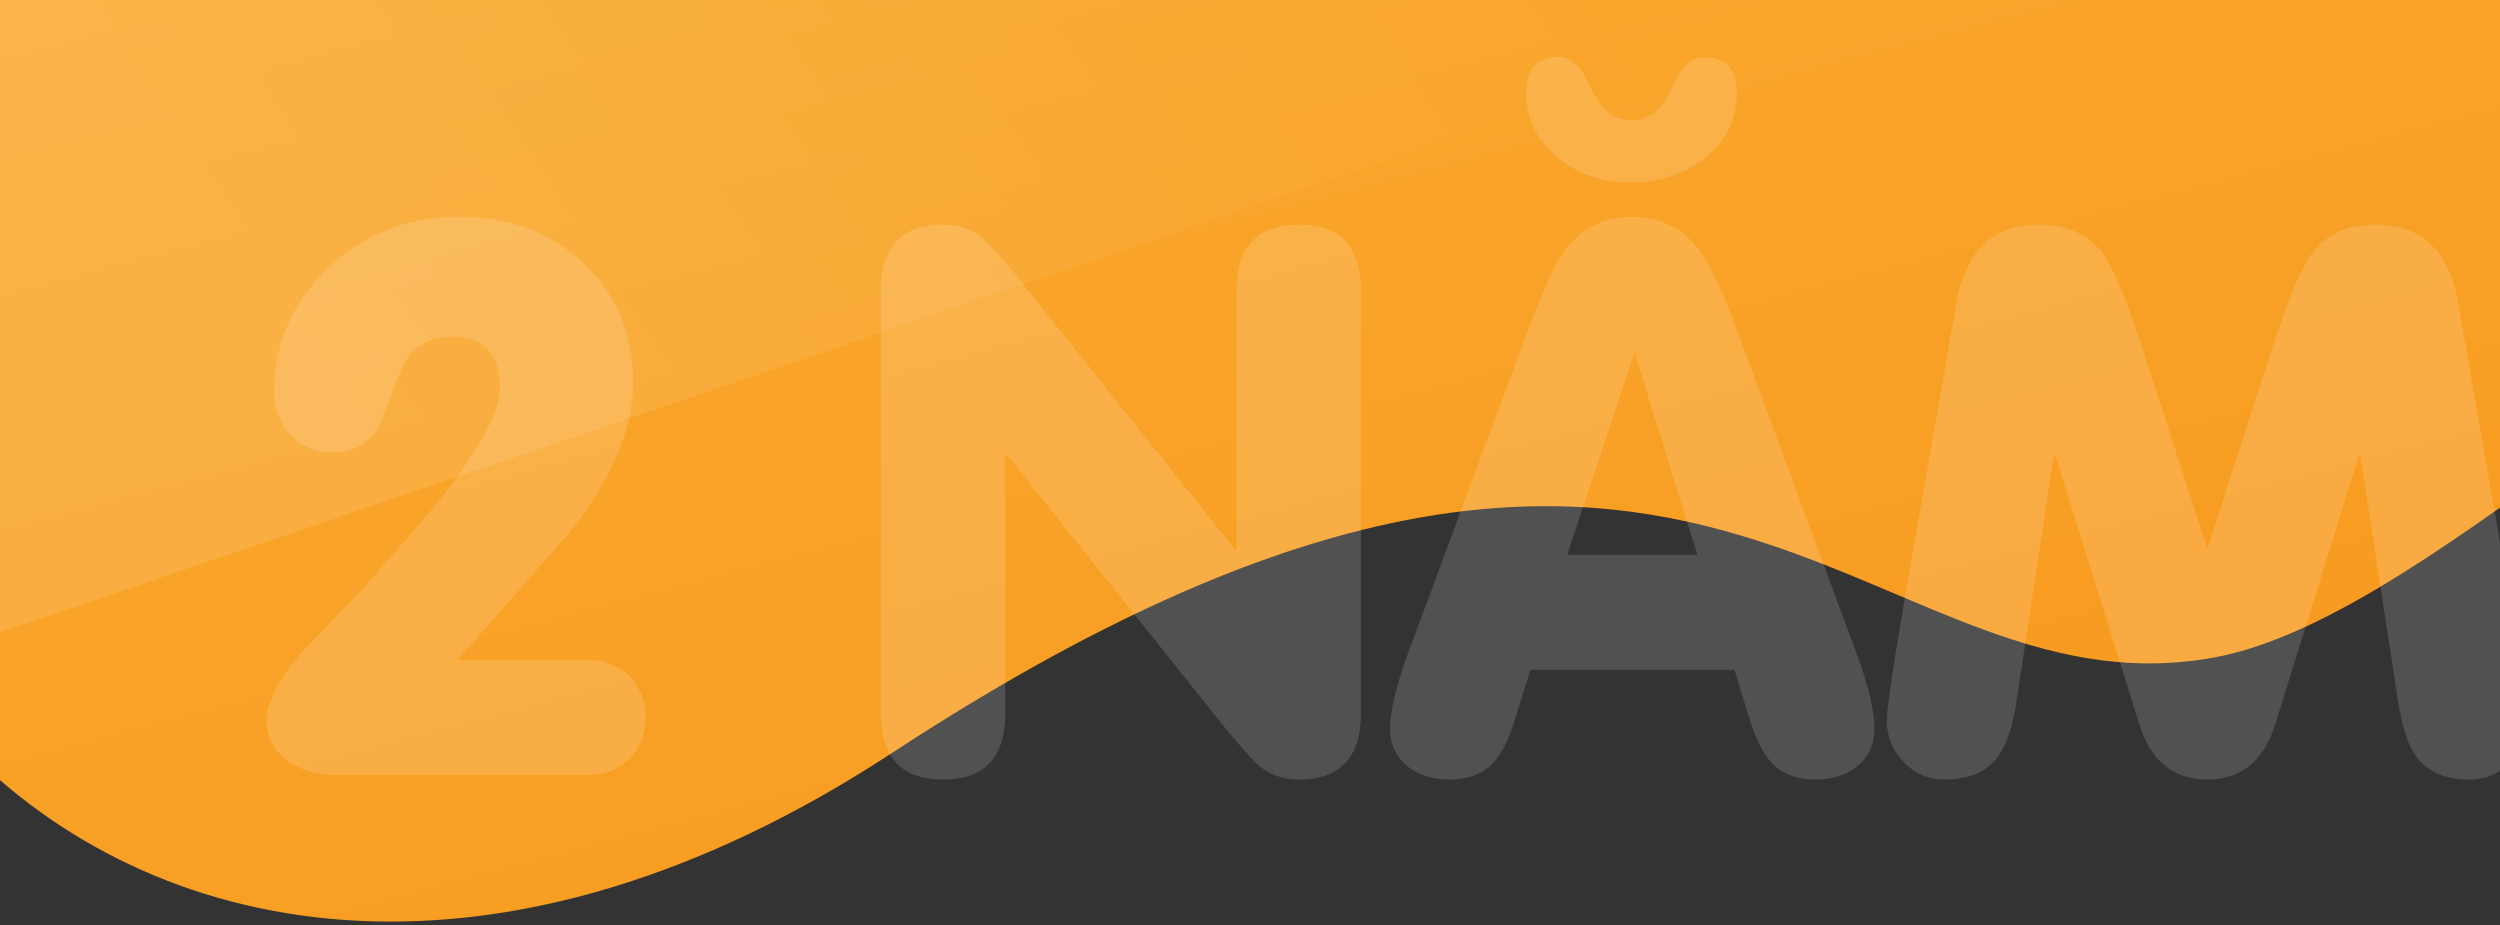<svg xmlns="http://www.w3.org/2000/svg" width="300" height="111" viewBox="0 0 300 111">
    <rect x="0" y="0" width="300" height="111" fill="#333333" stroke="none"/>
    <defs>
        <linearGradient id="a" x1="50%" x2="50%" y1="0%" y2="100%">
            <stop offset="0%" stop-color="#FCC74D"/>
            <stop offset="100%" stop-color="#F89B20"/>
        </linearGradient>
        <linearGradient id="b" x1="75.937%" x2="9.787%" y1="40.55%" y2="66.247%">
            <stop offset="0%" stop-color="#FFF" stop-opacity="0"/>
            <stop offset="100%" stop-color="#FFF"/>
        </linearGradient>
    </defs>
    <g fill="none" fill-rule="evenodd">
        <path fill="url(#a)" d="M43.637 68.95L43 449.08c26.15-12.747 58.26-1.799 87.183 9.155 21.147 8.01 40.592 16.021 54.758 14.776 42.944-3.774 45.822-66.224 155.933-29.983 106.353 35.004 148.535-71.535 88.873-117.726-82.003-63.488-79.433-115.277-56.813-140.067 15.663-17.164 33.987-10.69 54.795-4.222 14.605 4.54 30.434 9.078 47.425 5.44 39.221-8.398 28.08-44.49 58.925-68.152 21.707-16.65 79.925-11.626 80.1-46.496v-.214c0-1.153-.067-2.35-.2-3.591l-570.342.95z" transform="scale(-1 1) rotate(15 1456.357 -1434.498)"/>
        <path fill="#FFF" fill-rule="nonzero" d="M54.91 79.209h15.633c2.156 0 3.878.719 5.166 2.156 1.168 1.318 1.752 2.89 1.752 4.717 0 1.857-.584 3.444-1.752 4.762C74.421 92.28 72.699 93 70.543 93H40.445c-2.485 0-4.514-.606-6.087-1.82C32.786 89.969 32 88.404 32 86.487c0-2.306 1.527-5.18 4.582-8.625 2.246-2.306 4.492-4.627 6.738-6.963l3.982-4.533c2.774-3.177 4.617-5.338 5.528-6.483l.238-.304c4.612-5.9 6.918-10.242 6.918-13.027 0-4.103-1.901-6.155-5.705-6.155-2.755 0-4.761 1.198-6.02 3.594a442.687 442.687 0 0 0-2.56 6.694c-1.198 2.395-3.1 3.593-5.705 3.593-2.246 0-4.028-.778-5.346-2.336-1.168-1.347-1.752-2.964-1.752-4.851 0-5.72 2.097-10.632 6.29-14.735 4.312-4.222 9.643-6.334 15.992-6.334 5.84 0 10.736 1.812 14.69 5.436 4.072 3.744 6.109 8.55 6.109 14.42 0 5.51-2.531 11.5-7.592 17.969L54.91 79.209zm50.807 6.424V34.87c0-5.27 2.485-7.906 7.457-7.906 1.74 0 3.244.487 4.511 1.46l.25.202c.959.779 2.8 2.89 5.526 6.334l24.752 30.996h.18V34.871c0-5.27 2.485-7.906 7.457-7.906 4.971 0 7.457 2.635 7.457 7.906v50.762c0 5.27-2.486 7.906-7.457 7.906-1.857 0-3.444-.554-4.762-1.662l-.204-.18c-1.004-.916-2.778-2.968-5.321-6.154L120.81 54.547h-.18v31.086c0 5.27-2.486 7.906-7.457 7.906-4.972 0-7.457-2.635-7.457-7.906zm63.295-7.367l14.375-38.723c1.737-4.702 3.204-7.861 4.402-9.479 2.007-2.695 4.672-4.043 7.996-4.043 3.414 0 6.14 1.348 8.176 4.043 1.228 1.618 2.71 4.777 4.447 9.479l14.33 38.723c1.468 3.983 2.201 7.052 2.201 9.209 0 1.826-.658 3.294-1.976 4.402s-3.04 1.662-5.166 1.662c-2.246 0-3.998-.689-5.256-2.066-.958-1.049-1.827-2.785-2.605-5.211l-1.797-5.885h-24.483l-1.842 5.885c-.748 2.426-1.602 4.162-2.56 5.21-1.288 1.378-3.04 2.067-5.256 2.067-2.126 0-3.856-.554-5.188-1.662-1.333-1.108-2-2.576-2-4.402 0-2.157.734-5.226 2.202-9.21zm34.68-11.68l-7.458-23.988h-.18l-7.995 23.988h15.632zm-7.907-52.154c1.993 0 3.547-1.177 4.662-3.53l.122-.266c1.123-2.53 2.419-3.796 3.886-3.796 2.636 0 3.953 1.452 3.953 4.357 0 3.085-1.235 5.638-3.706 7.66-2.47 2.02-5.443 3.032-8.917 3.032-3.504 0-6.484-1.011-8.94-3.033-2.455-2.021-3.683-4.574-3.683-7.659 0-2.905 1.303-4.357 3.908-4.357 1.442 0 2.704 1.173 3.785 3.52l.124.276c1.108 2.53 2.71 3.796 4.806 3.796zM228.893 70l5.884-33.691c1.108-6.23 4.388-9.344 9.838-9.344 3.504 0 6.11 1.198 7.817 3.594 1.287 1.826 2.98 5.99 5.076 12.488l7.277 22.55h.18l7.277-22.55c2.097-6.499 3.789-10.662 5.076-12.488 1.707-2.396 4.298-3.594 7.772-3.594 5.48 0 8.775 3.114 9.883 9.344l6.06 34.708c1.53 8.841 2.295 13.998 2.295 15.47 0 1.796-.614 3.383-1.842 4.761-1.347 1.527-3.07 2.291-5.166 2.291-2.994 0-5.18-1.003-6.558-3.01-.858-1.286-1.524-3.418-2-6.397l-4.514-29.495h-.18l-10.017 32.209c-1.378 4.462-4.103 6.693-8.176 6.693s-6.798-2.231-8.176-6.693l-10.062-32.21h-.18l-4.402 29.065c-.48 3.205-1.183 5.48-2.112 6.828-1.347 2.007-3.533 3.01-6.558 3.01-2.067 0-3.774-.764-5.121-2.291-1.156-1.297-1.768-2.779-1.836-4.447l-.006-.315c0-1.527.823-7.022 2.47-16.486z" opacity=".146"/>
        <path fill="url(#b)" d="M254.302 276.986h244.05v65.901l-244.05 82.975z" opacity=".111" transform="translate(-254.302 -349.986)"/>
    </g>
</svg>
